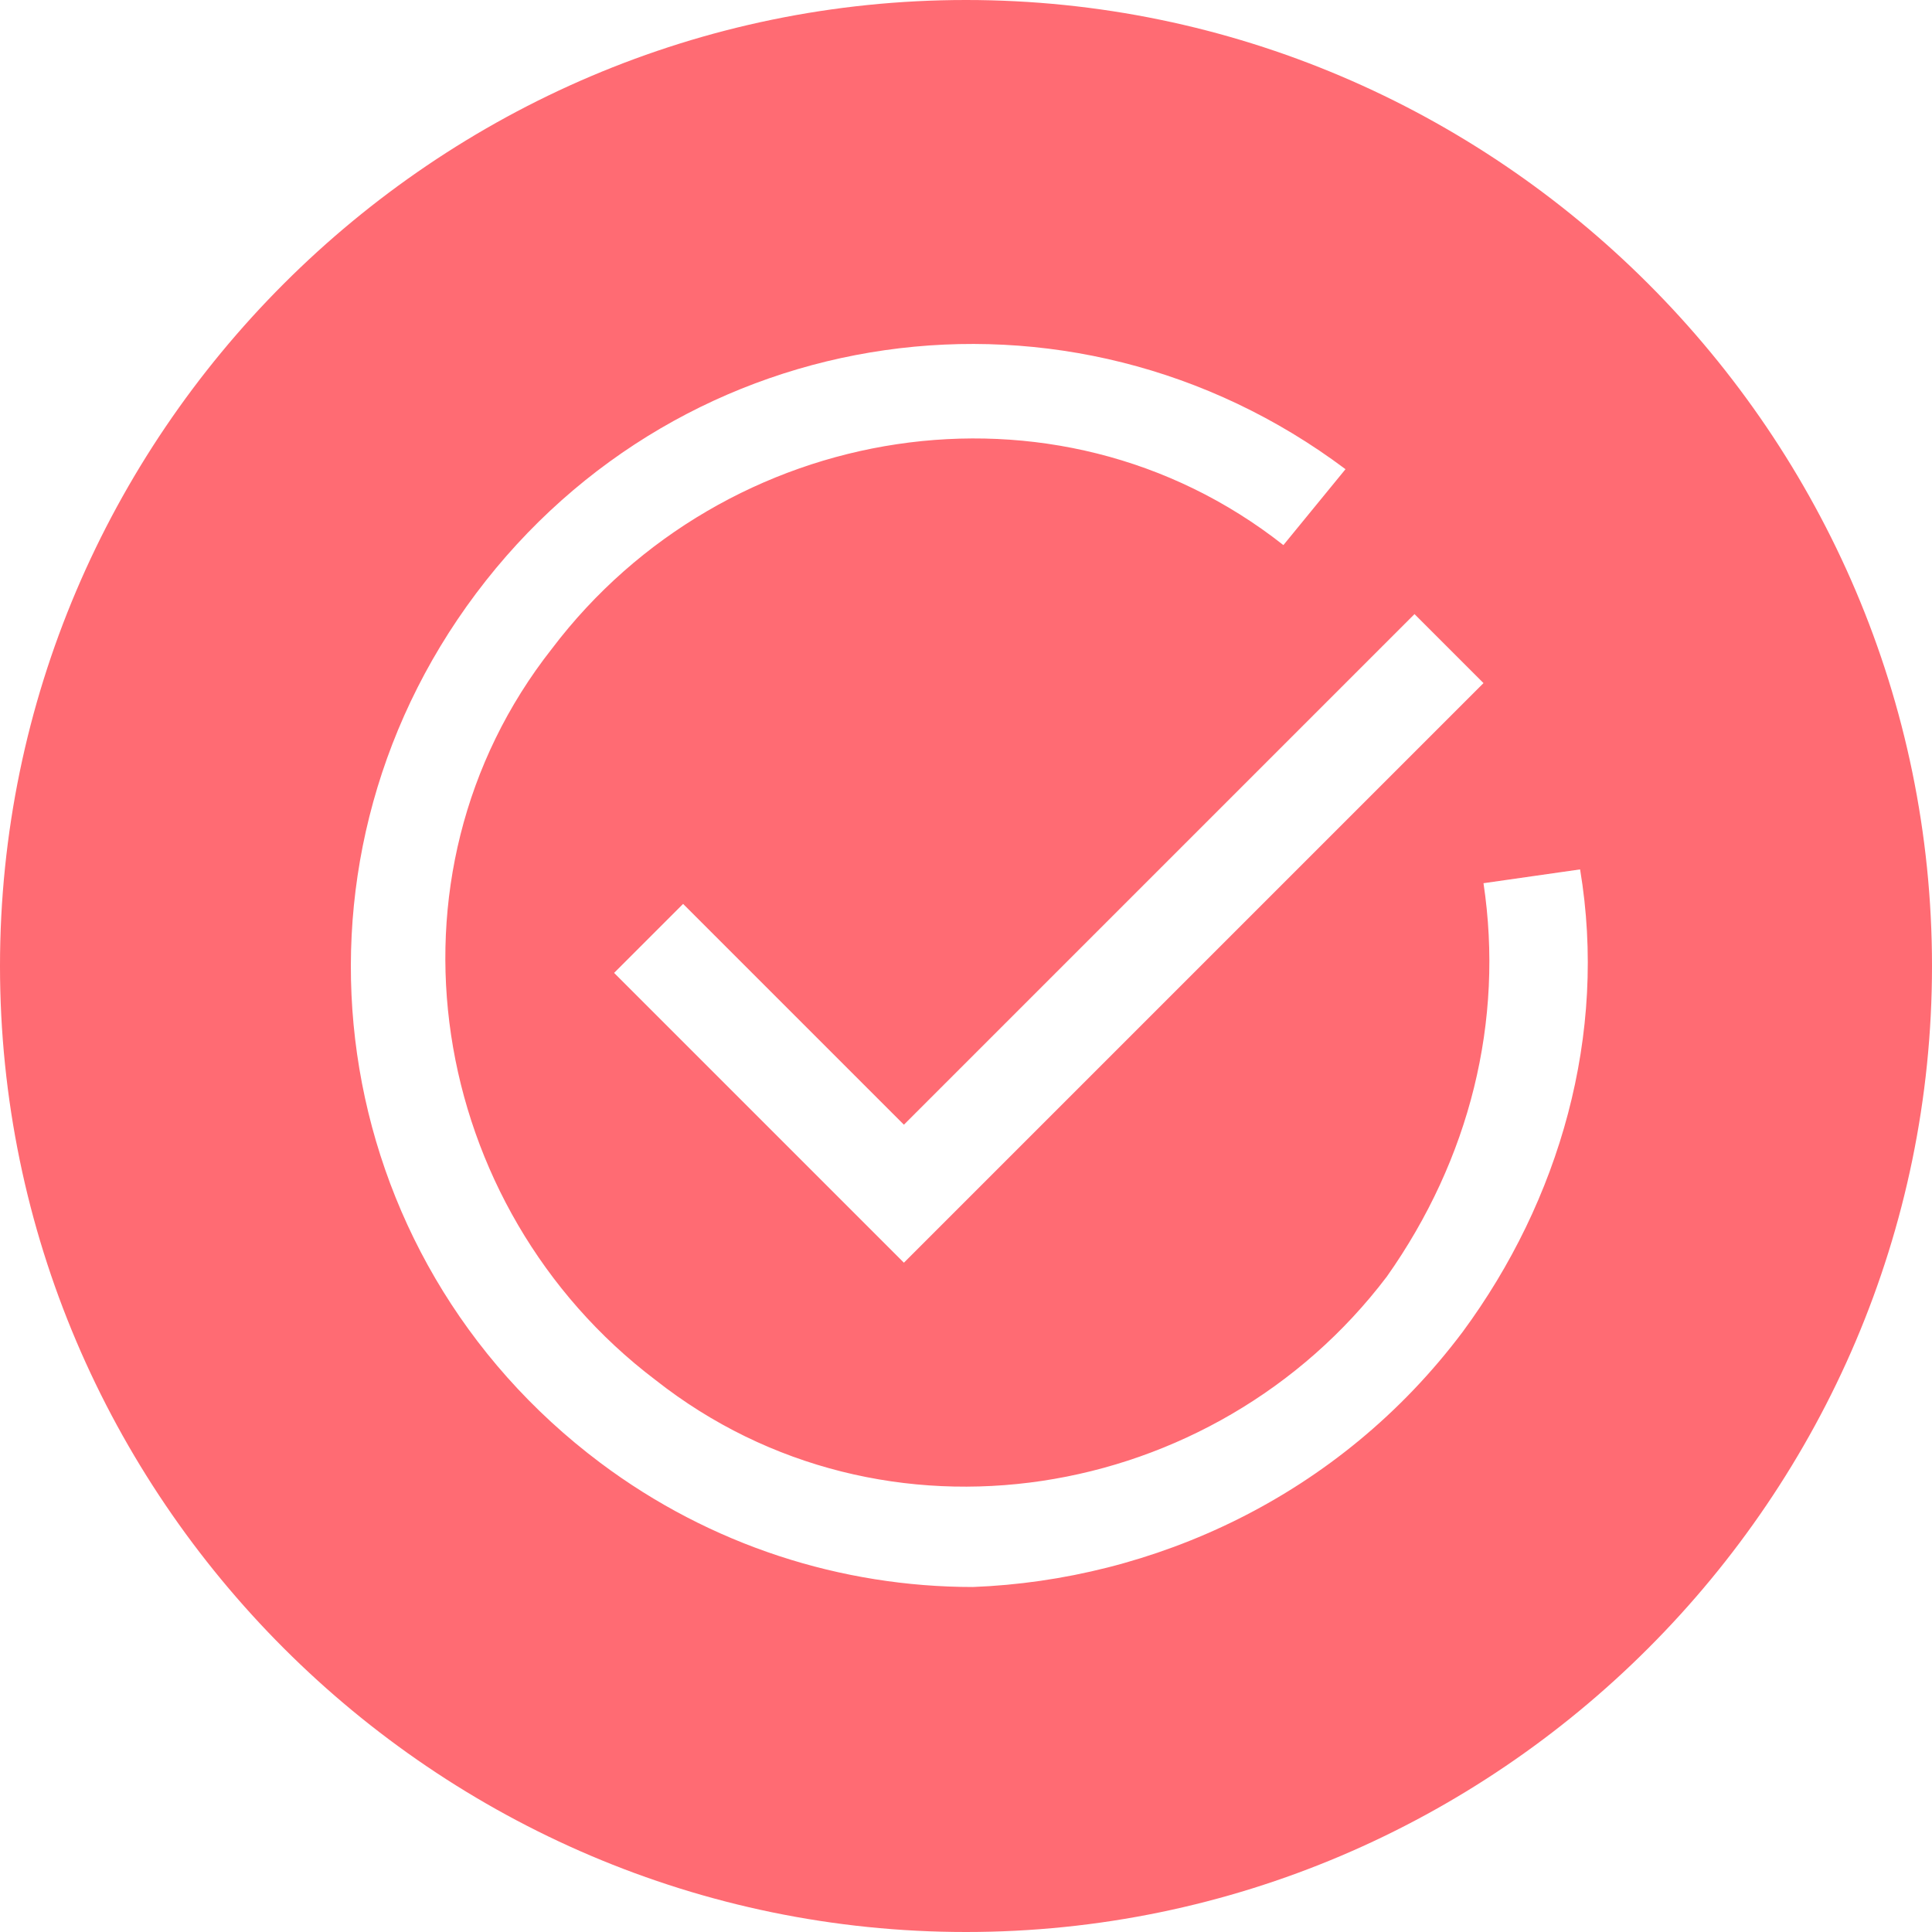 <?xml version="1.0" encoding="utf-8"?>
<svg version="1.1" xmlns="http://www.w3.org/2000/svg" xmlns:xlink="http://www.w3.org/1999/xlink" x="0px" y="0px" viewBox="0 0 28 28"  xml:space="preserve">
	<path fill="#FF6B73" d="M28,14c0,7.7-6.3,14-14,14S0,21.7,0,14S6.3,0,14,0S28,6.3,28,14z M21.2,19.3c1.4-1.9,2.1-4.3,1.7-6.7 l-1.4,0.2c0.3,2-0.2,4-1.4,5.7c-2.5,3.3-7.3,4.1-10.6,1.5c-3.3-2.5-4.1-7.3-1.5-10.6c2.5-3.3,7.3-4.1,10.6-1.5l0.9-1.1 c-4-3-9.6-2.2-12.6,1.8s-2.2,9.6,1.8,12.6c1.6,1.2,3.5,1.8,5.4,1.8C16.7,22.9,19.4,21.7,21.2,19.3z M21.5,9.9l-1-1l-7.4,7.4 l-3.2-3.2l-1,1l4.2,4.2L21.5,9.9z"/>
</svg>